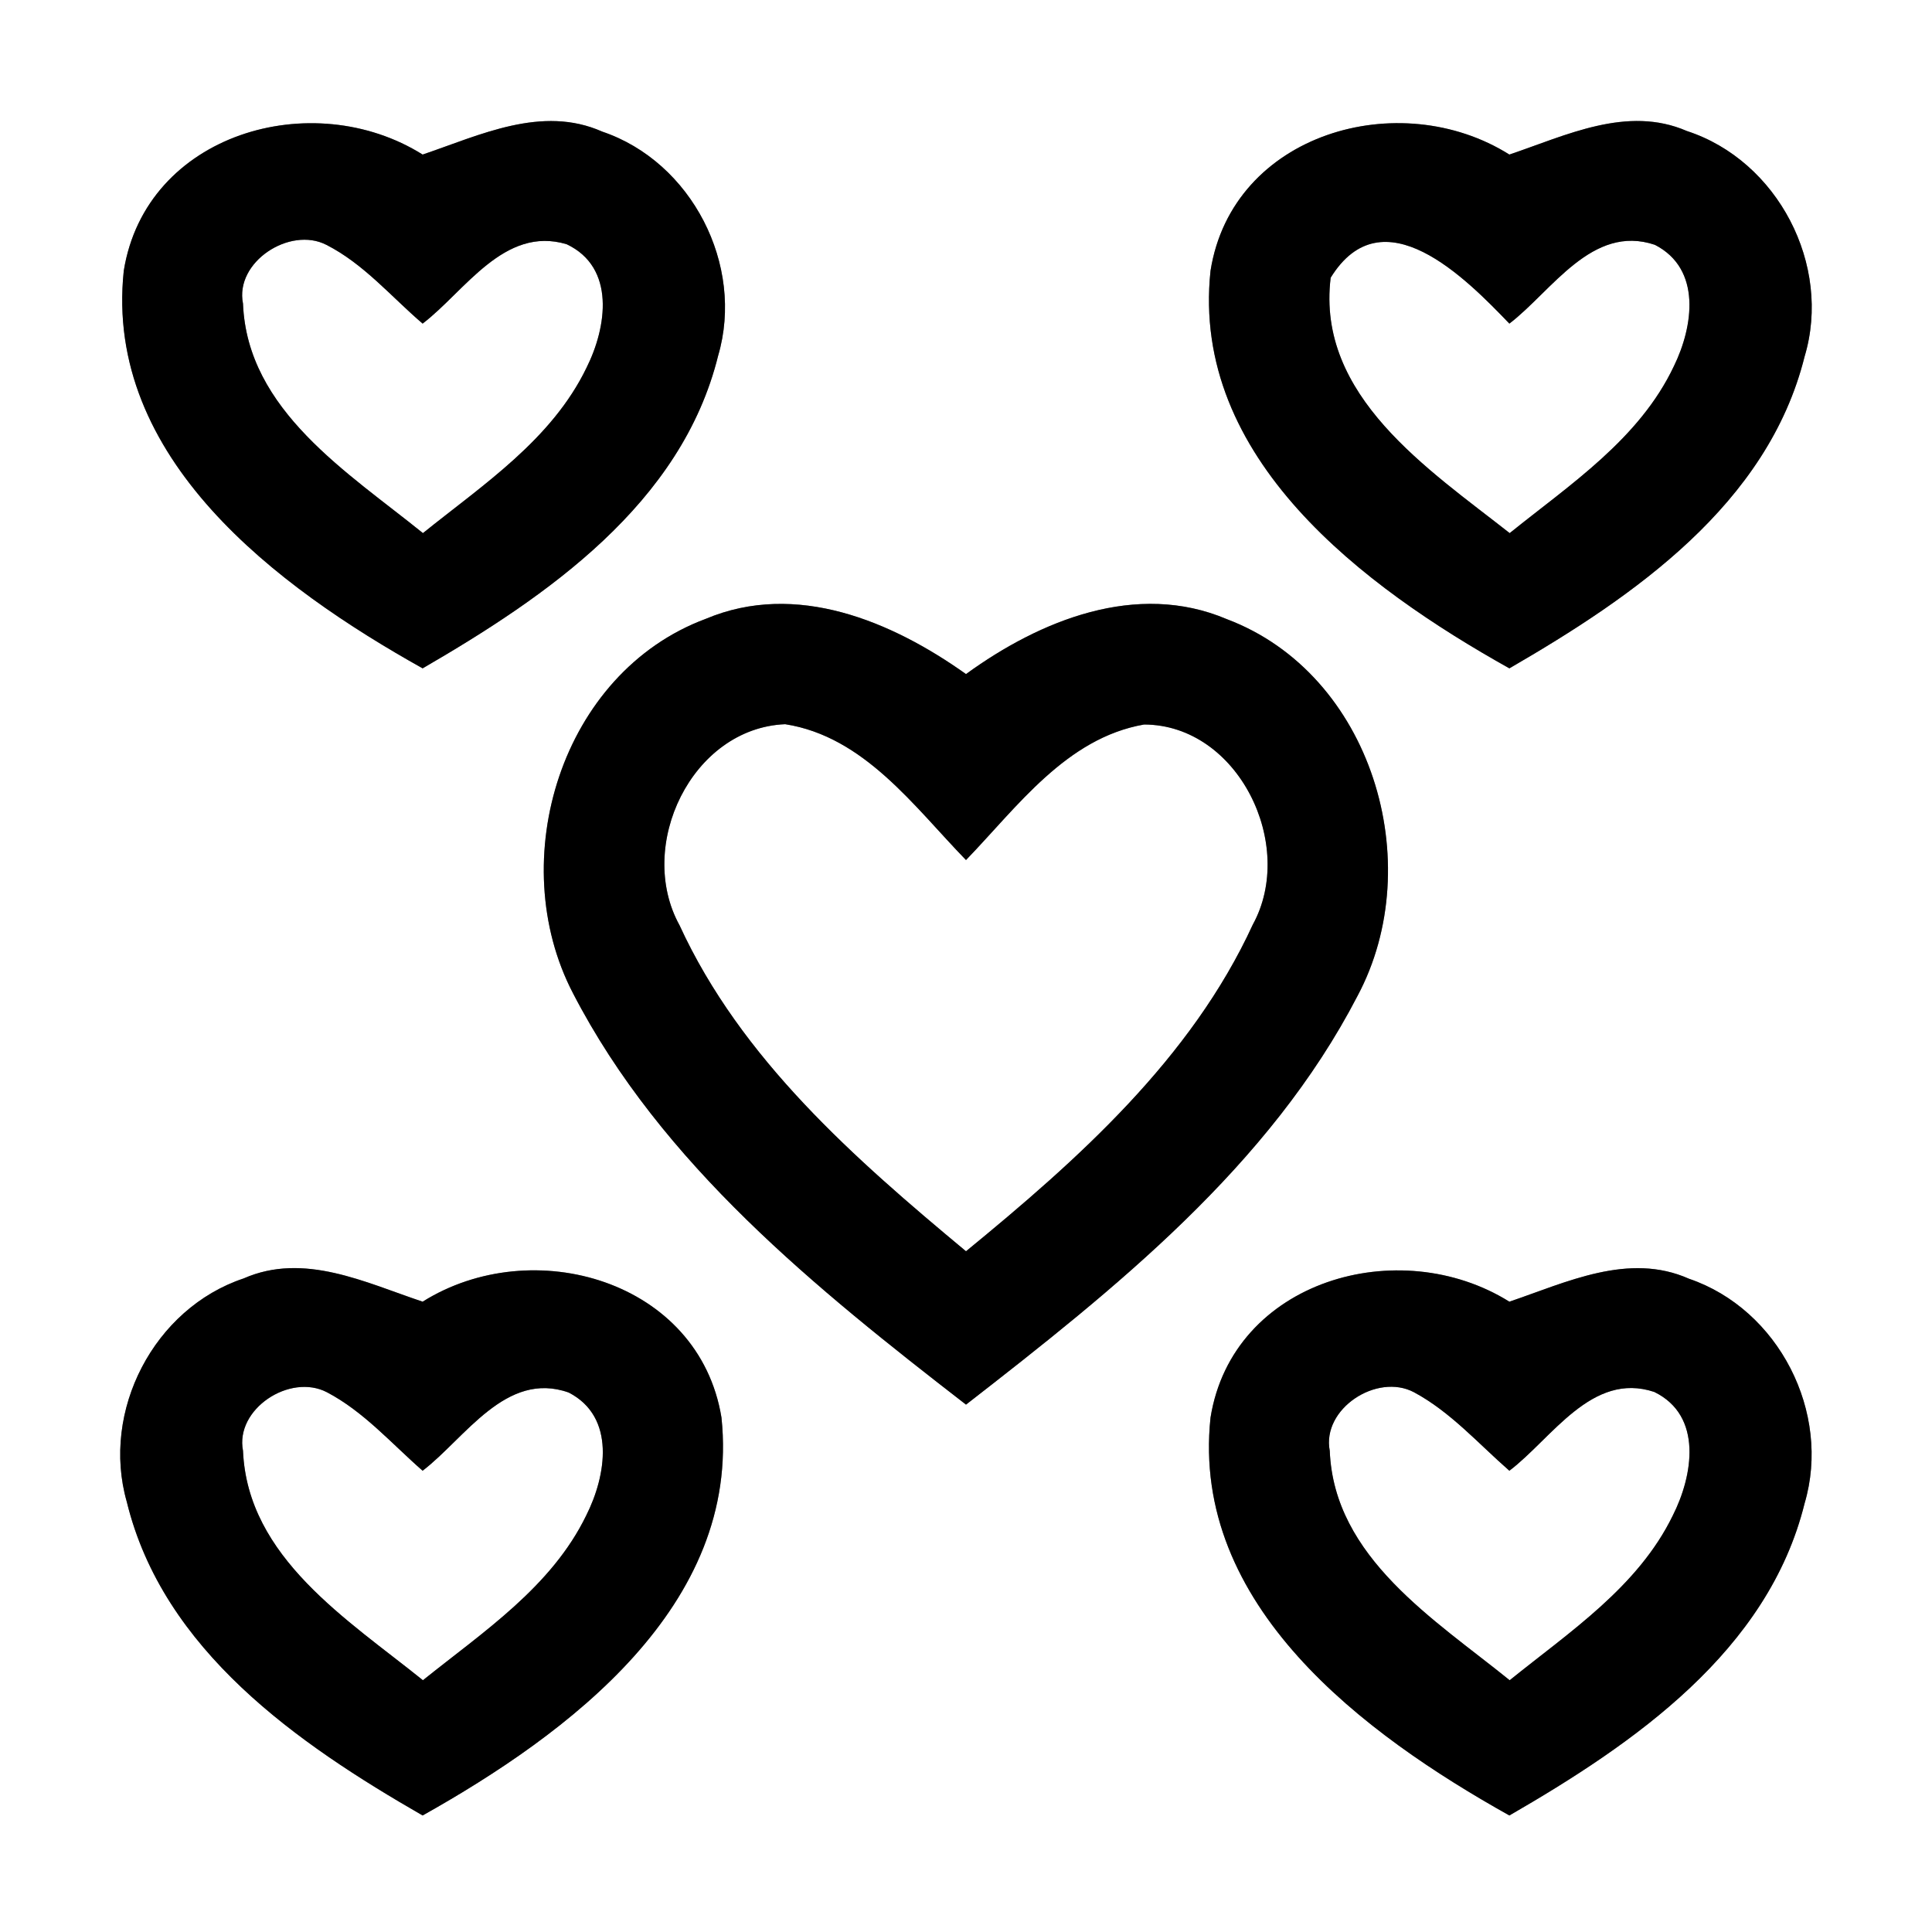 <?xml version="1.0" encoding="UTF-8" ?>
<!DOCTYPE svg PUBLIC "-//W3C//DTD SVG 1.1//EN" "http://www.w3.org/Graphics/SVG/1.1/DTD/svg11.dtd">
<svg width="64pt" height="64pt" viewBox="0 0 64 64" version="1.1" xmlns="http://www.w3.org/2000/svg">
<rect x="0" y="0" width="64" height="64" fill="#808080" stroke="none"/>
<g id="#ffffffff">
<path fill="#ffffff" opacity="1.00" d=" M 0.00 0.00 L 64.00 0.00 L 64.00 64.00 L 0.00 64.00 L 0.00 0.00 M 4.10 8.97 C 3.44 15.19 9.19 19.45 14.00 22.14 C 18.12 19.75 22.58 16.69 23.79 11.78 C 24.67 8.78 22.91 5.36 19.95 4.36 C 17.95 3.47 15.89 4.48 14.00 5.12 C 10.35 2.83 4.83 4.42 4.10 8.97 M 40.10 8.97 C 39.44 15.19 45.19 19.45 50.00 22.14 C 54.11 19.76 58.56 16.71 59.78 11.81 C 60.69 8.78 58.89 5.32 55.88 4.34 C 53.90 3.48 51.87 4.49 50.00 5.12 C 46.36 2.83 40.82 4.41 40.10 8.97 M 23.38 20.50 C 18.59 22.28 16.69 28.50 18.98 32.90 C 21.91 38.57 27.04 42.69 32.00 46.53 C 36.93 42.70 42.05 38.63 44.97 32.99 C 47.32 28.59 45.44 22.32 40.64 20.51 C 37.65 19.24 34.45 20.55 32.00 22.33 C 29.54 20.58 26.37 19.24 23.38 20.50 M 4.20 49.75 C 5.40 54.67 9.86 57.76 14.00 60.14 C 18.81 57.44 24.55 53.19 23.90 46.96 C 23.16 42.42 17.65 40.83 14.00 43.12 C 12.11 42.49 10.07 41.47 8.07 42.35 C 5.10 43.34 3.34 46.74 4.20 49.75 M 40.10 46.96 C 39.44 53.19 45.19 57.45 50.00 60.14 C 54.12 57.76 58.57 54.70 59.78 49.80 C 60.67 46.79 58.92 43.37 55.95 42.36 C 53.95 41.47 51.89 42.48 50.00 43.12 C 46.35 40.84 40.83 42.41 40.10 46.96 Z" />
<path fill="#ffffff" opacity="1.00" d=" M 8.05 10.06 C 7.77 8.68 9.60 7.49 10.81 8.11 C 12.05 8.74 12.96 9.83 14.00 10.72 C 15.40 9.65 16.70 7.47 18.77 8.09 C 20.40 8.86 20.10 10.84 19.43 12.18 C 18.28 14.56 16.01 16.05 14.01 17.66 C 11.54 15.66 8.19 13.60 8.05 10.06 Z" />
<path fill="#ffffff" opacity="1.00" d=" M 44.08 9.20 C 45.80 6.41 48.56 9.22 50.00 10.72 C 51.41 9.64 52.74 7.41 54.82 8.11 C 56.38 8.91 56.09 10.82 55.45 12.13 C 54.31 14.54 52.02 16.04 50.01 17.66 C 47.33 15.55 43.60 13.12 44.08 9.20 Z" />
<path fill="#ffffff" opacity="1.00" d=" M 22.51 30.65 C 21.06 28.02 22.91 24.12 26.01 23.99 C 28.63 24.40 30.28 26.72 32.00 28.49 C 33.70 26.73 35.32 24.45 37.90 24.00 C 41.02 24.01 42.95 27.99 41.50 30.63 C 39.46 35.07 35.71 38.41 32.00 41.45 C 28.31 38.38 24.55 35.09 22.51 30.65 Z" />
<path fill="#ffffff" opacity="1.00" d=" M 8.05 48.06 C 7.78 46.68 9.60 45.48 10.83 46.12 C 12.05 46.76 12.97 47.82 14.00 48.72 C 15.41 47.64 16.76 45.39 18.84 46.13 C 20.41 46.94 20.08 48.89 19.42 50.20 C 18.27 52.57 16.00 54.06 14.01 55.66 C 11.53 53.66 8.20 51.60 8.05 48.06 Z" />
<path fill="#ffffff" opacity="1.00" d=" M 44.05 48.06 C 43.78 46.67 45.61 45.47 46.84 46.12 C 48.05 46.77 48.97 47.82 50.00 48.72 C 51.41 47.65 52.73 45.42 54.80 46.11 C 56.42 46.90 56.08 48.89 55.41 50.21 C 54.26 52.57 51.99 54.06 50.01 55.66 C 47.54 53.66 44.19 51.60 44.05 48.06 Z" />
</g>
<g id="#000000ff">
<path fill="#000000" opacity="1.00" d=" M 4.10 8.97 C 4.83 4.42 10.35 2.83 14.00 5.12 C 15.89 4.48 17.95 3.47 19.95 4.36 C 22.91 5.36 24.67 8.78 23.79 11.78 C 22.58 16.69 18.12 19.75 14.00 22.14 C 9.19 19.45 3.44 15.19 4.10 8.97 M 8.05 10.06 C 8.19 13.60 11.54 15.66 14.01 17.66 C 16.01 16.05 18.28 14.56 19.43 12.18 C 20.10 10.84 20.40 8.86 18.77 8.09 C 16.70 7.47 15.40 9.65 14.00 10.72 C 12.96 9.83 12.05 8.74 10.81 8.11 C 9.60 7.49 7.77 8.68 8.05 10.06 Z" />
<path fill="#000000" opacity="1.00" d=" M 40.10 8.97 C 40.82 4.41 46.36 2.83 50.00 5.12 C 51.87 4.49 53.90 3.48 55.88 4.34 C 58.89 5.32 60.69 8.78 59.78 11.81 C 58.56 16.71 54.11 19.76 50.00 22.14 C 45.19 19.45 39.44 15.19 40.10 8.97 M 44.08 9.20 C 43.60 13.12 47.33 15.55 50.01 17.66 C 52.02 16.04 54.31 14.54 55.45 12.13 C 56.09 10.82 56.38 8.91 54.82 8.11 C 52.74 7.41 51.41 9.64 50.00 10.72 C 48.56 9.22 45.80 6.41 44.08 9.20 Z" />
<path fill="#000000" opacity="1.00" d=" M 23.38 20.50 C 26.37 19.24 29.54 20.58 32.00 22.33 C 34.45 20.55 37.65 19.24 40.64 20.51 C 45.44 22.32 47.32 28.59 44.97 32.99 C 42.05 38.63 36.93 42.70 32.00 46.53 C 27.04 42.69 21.91 38.57 18.98 32.90 C 16.69 28.50 18.59 22.28 23.38 20.50 M 22.51 30.65 C 24.55 35.09 28.31 38.38 32.00 41.45 C 35.71 38.41 39.46 35.07 41.50 30.63 C 42.95 27.99 41.02 24.01 37.90 24.00 C 35.32 24.45 33.70 26.73 32.00 28.49 C 30.28 26.72 28.63 24.40 26.01 23.99 C 22.91 24.12 21.06 28.02 22.51 30.65 Z" />
<path fill="#000000" opacity="1.00" d=" M 4.20 49.75 C 3.34 46.74 5.10 43.34 8.07 42.35 C 10.07 41.47 12.11 42.49 14.00 43.12 C 17.65 40.83 23.16 42.42 23.90 46.96 C 24.55 53.19 18.81 57.44 14.00 60.14 C 9.86 57.76 5.40 54.67 4.20 49.75 M 8.05 48.06 C 8.20 51.60 11.53 53.66 14.01 55.66 C 16.00 54.06 18.27 52.57 19.42 50.20 C 20.08 48.89 20.41 46.94 18.84 46.13 C 16.76 45.39 15.41 47.64 14.00 48.72 C 12.97 47.82 12.05 46.76 10.83 46.12 C 9.60 45.48 7.78 46.68 8.05 48.06 Z" />
<path fill="#000000" opacity="1.00" d=" M 40.10 46.96 C 40.83 42.41 46.35 40.84 50.00 43.12 C 51.89 42.48 53.95 41.47 55.95 42.36 C 58.92 43.37 60.67 46.79 59.78 49.80 C 58.57 54.70 54.12 57.76 50.00 60.14 C 45.19 57.45 39.44 53.19 40.10 46.96 M 44.05 48.06 C 44.19 51.60 47.54 53.66 50.01 55.66 C 51.99 54.06 54.26 52.57 55.41 50.21 C 56.08 48.89 56.42 46.90 54.80 46.11 C 52.73 45.42 51.41 47.65 50.00 48.72 C 48.97 47.82 48.05 46.77 46.84 46.12 C 45.61 45.47 43.78 46.67 44.05 48.06 Z" />
</g>
</svg>
